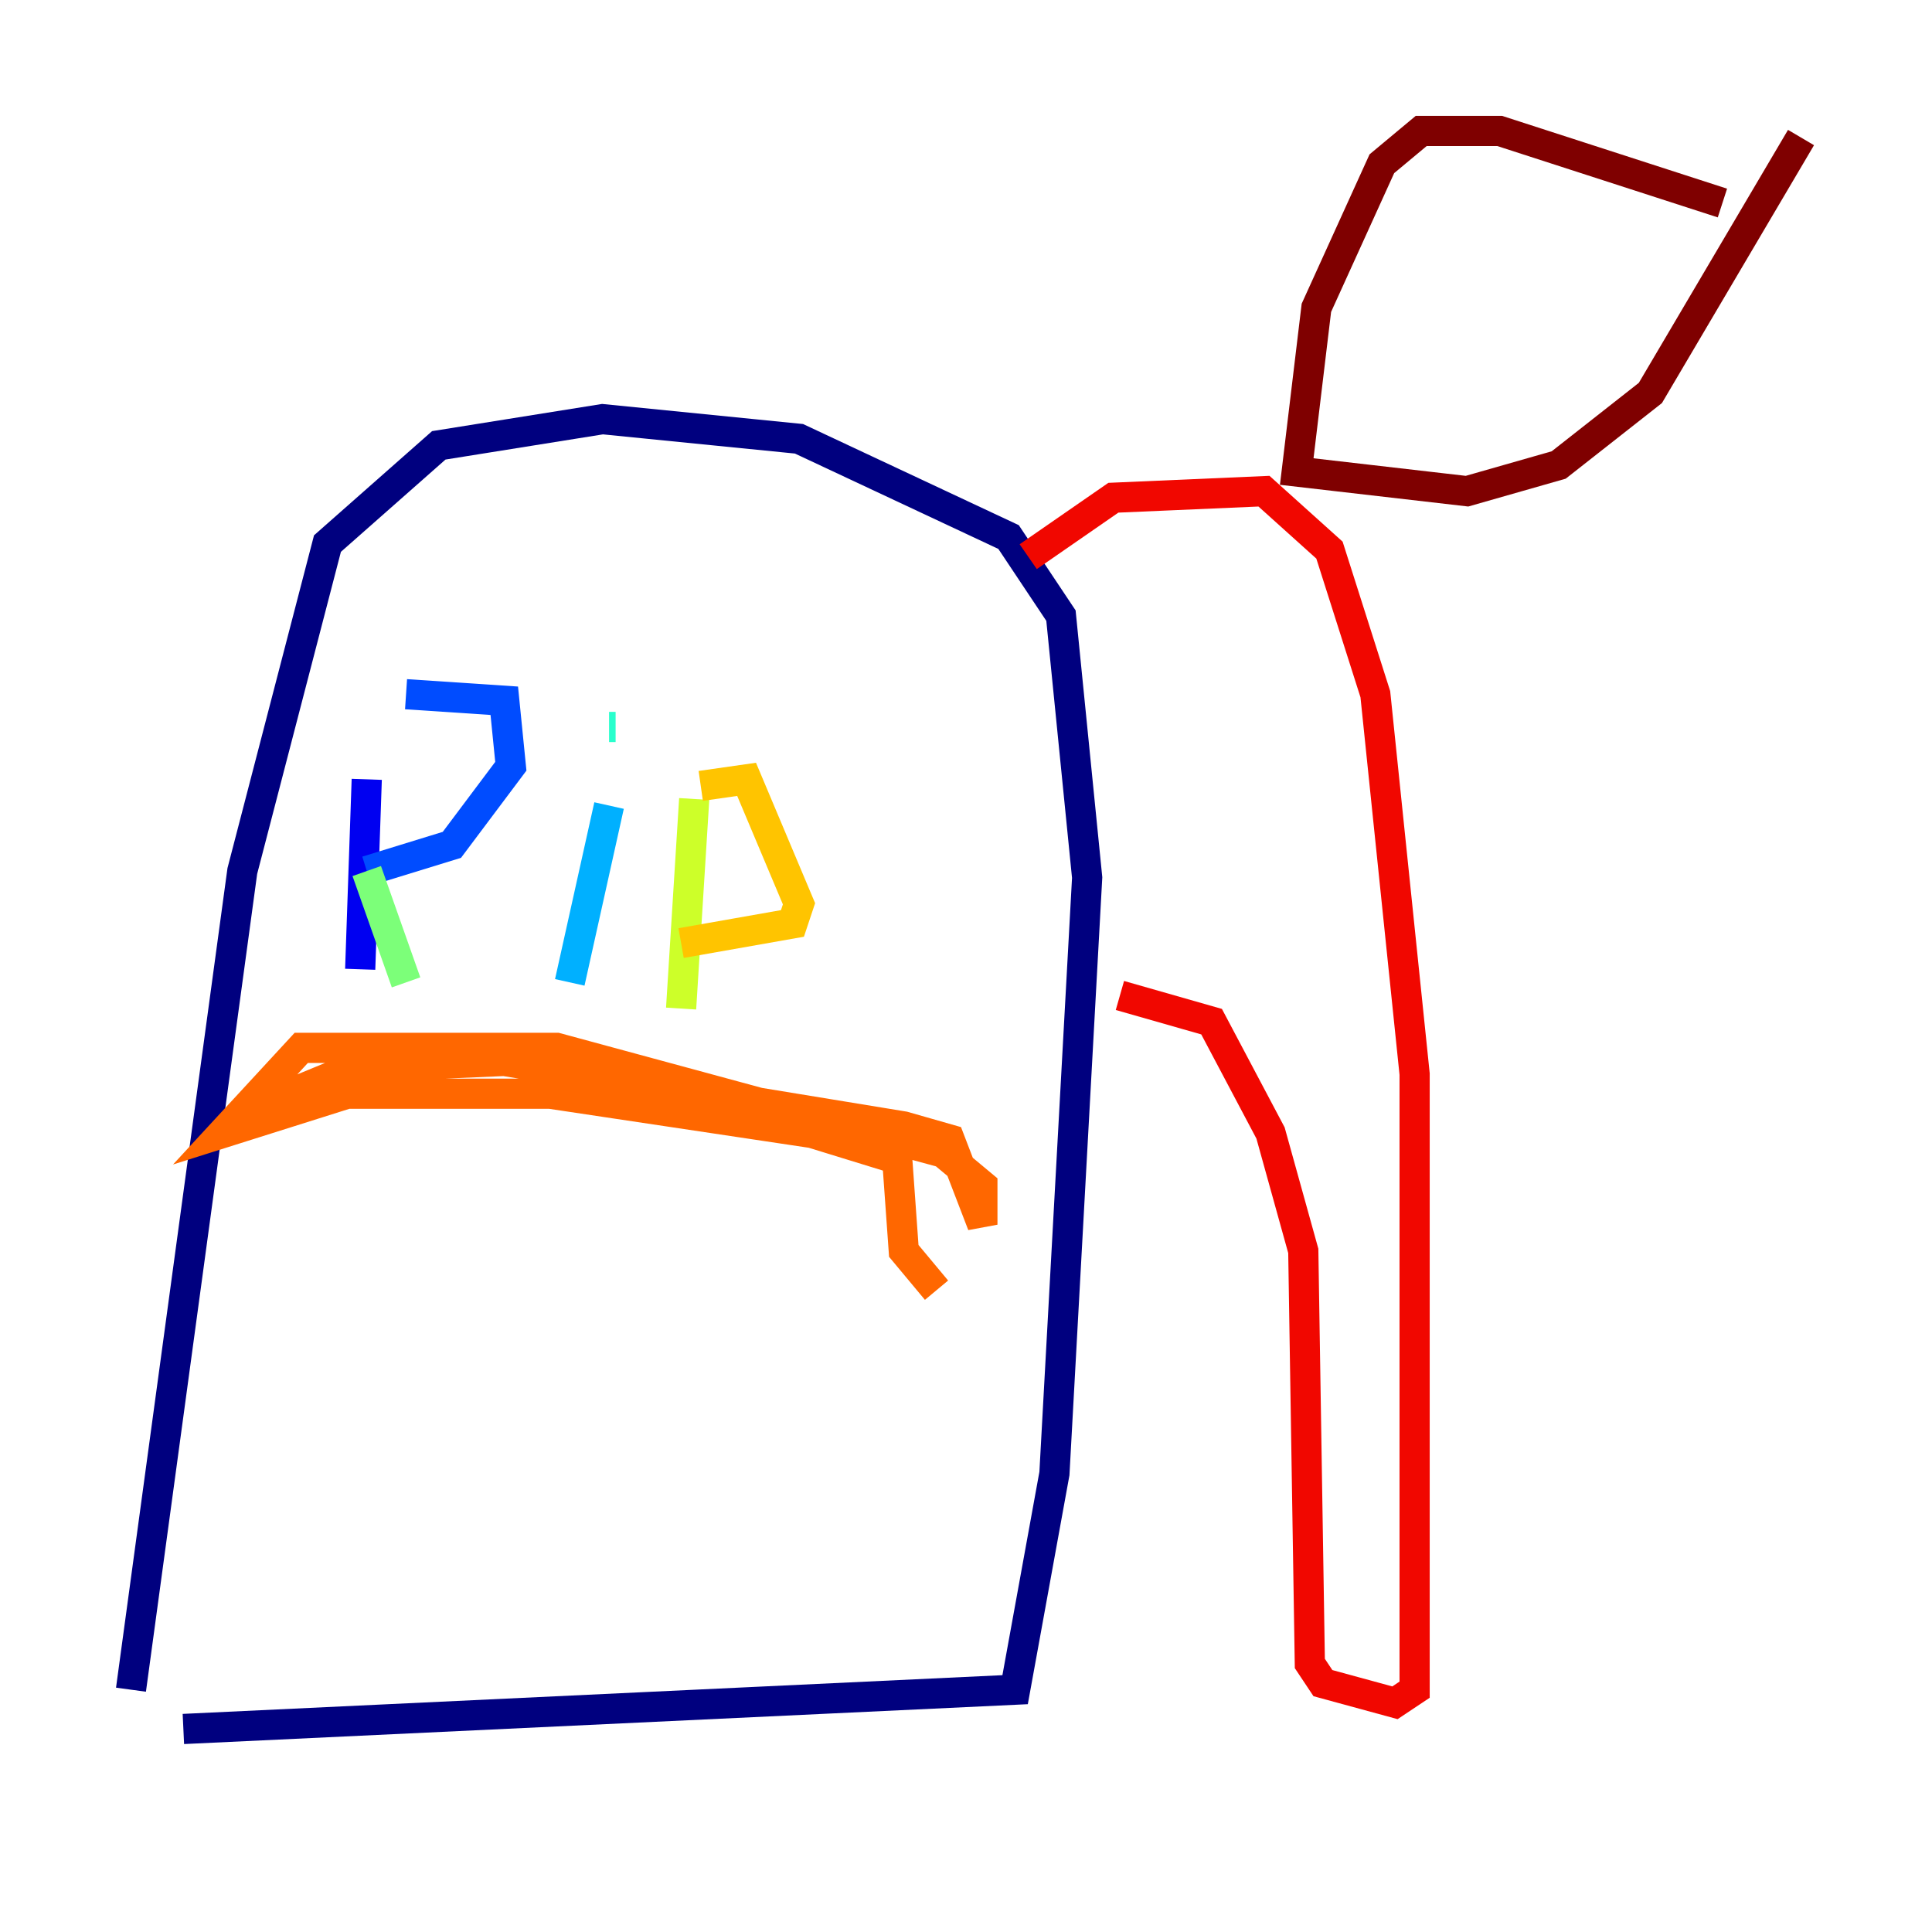 <?xml version="1.0" encoding="utf-8" ?>
<svg baseProfile="tiny" height="128" version="1.2" viewBox="0,0,128,128" width="128" xmlns="http://www.w3.org/2000/svg" xmlns:ev="http://www.w3.org/2001/xml-events" xmlns:xlink="http://www.w3.org/1999/xlink"><defs /><polyline fill="none" points="8.678,111.946 16.054,57.709 21.695,36.014 29.071,29.505 39.919,27.77 52.936,29.071 66.82,35.58 70.291,40.786 72.027,58.142 69.858,97.627 67.254,111.946 12.149,114.549" stroke="#00007f" stroke-width="2" /><polyline fill="none" points="24.298,51.634 23.864,64.217" stroke="#0000f1" stroke-width="2" /><polyline fill="none" points="26.902,45.993 33.41,46.427 33.844,50.766 29.939,55.973 24.298,57.709" stroke="#004cff" stroke-width="2" /><polyline fill="none" points="40.352,53.37 37.749,65.085" stroke="#00b0ff" stroke-width="2" /><polyline fill="none" points="40.352,48.163 40.786,48.163" stroke="#29ffcd" stroke-width="2" /><polyline fill="none" points="24.298,57.709 26.902,65.085" stroke="#7cff79" stroke-width="2" /><polyline fill="none" points="45.993,52.936 45.125,66.82" stroke="#cdff29" stroke-width="2" /><polyline fill="none" points="46.427,52.068 49.464,51.634 52.936,59.878 52.502,61.18 45.125,62.481" stroke="#ffc400" stroke-width="2" /><polyline fill="none" points="16.054,73.763 23.43,70.725 33.41,70.291 59.878,74.63 62.915,75.498 65.085,81.139 65.085,78.536 62.481,76.366 36.881,69.424 19.959,69.424 14.752,75.064 22.997,72.461 36.447,72.461 53.803,75.064 59.444,76.8 59.878,82.875 62.047,85.478" stroke="#ff6700" stroke-width="2" /><polyline fill="none" points="68.122,36.881 73.763,32.976 83.742,32.542 88.081,36.447 91.119,45.993 93.722,71.159 93.722,111.946 92.42,112.814 87.647,111.512 86.78,110.21 86.346,82.875 84.176,75.064 80.271,67.688 74.197,65.953" stroke="#f10700" stroke-width="2" /><polyline fill="none" points="114.115,13.451 99.363,8.678 94.156,8.678 91.552,10.848 87.214,20.393 85.912,31.241 97.193,32.542 103.268,30.807 109.342,26.034 119.322,9.112" stroke="#7f0000" stroke-width="2" /></svg>